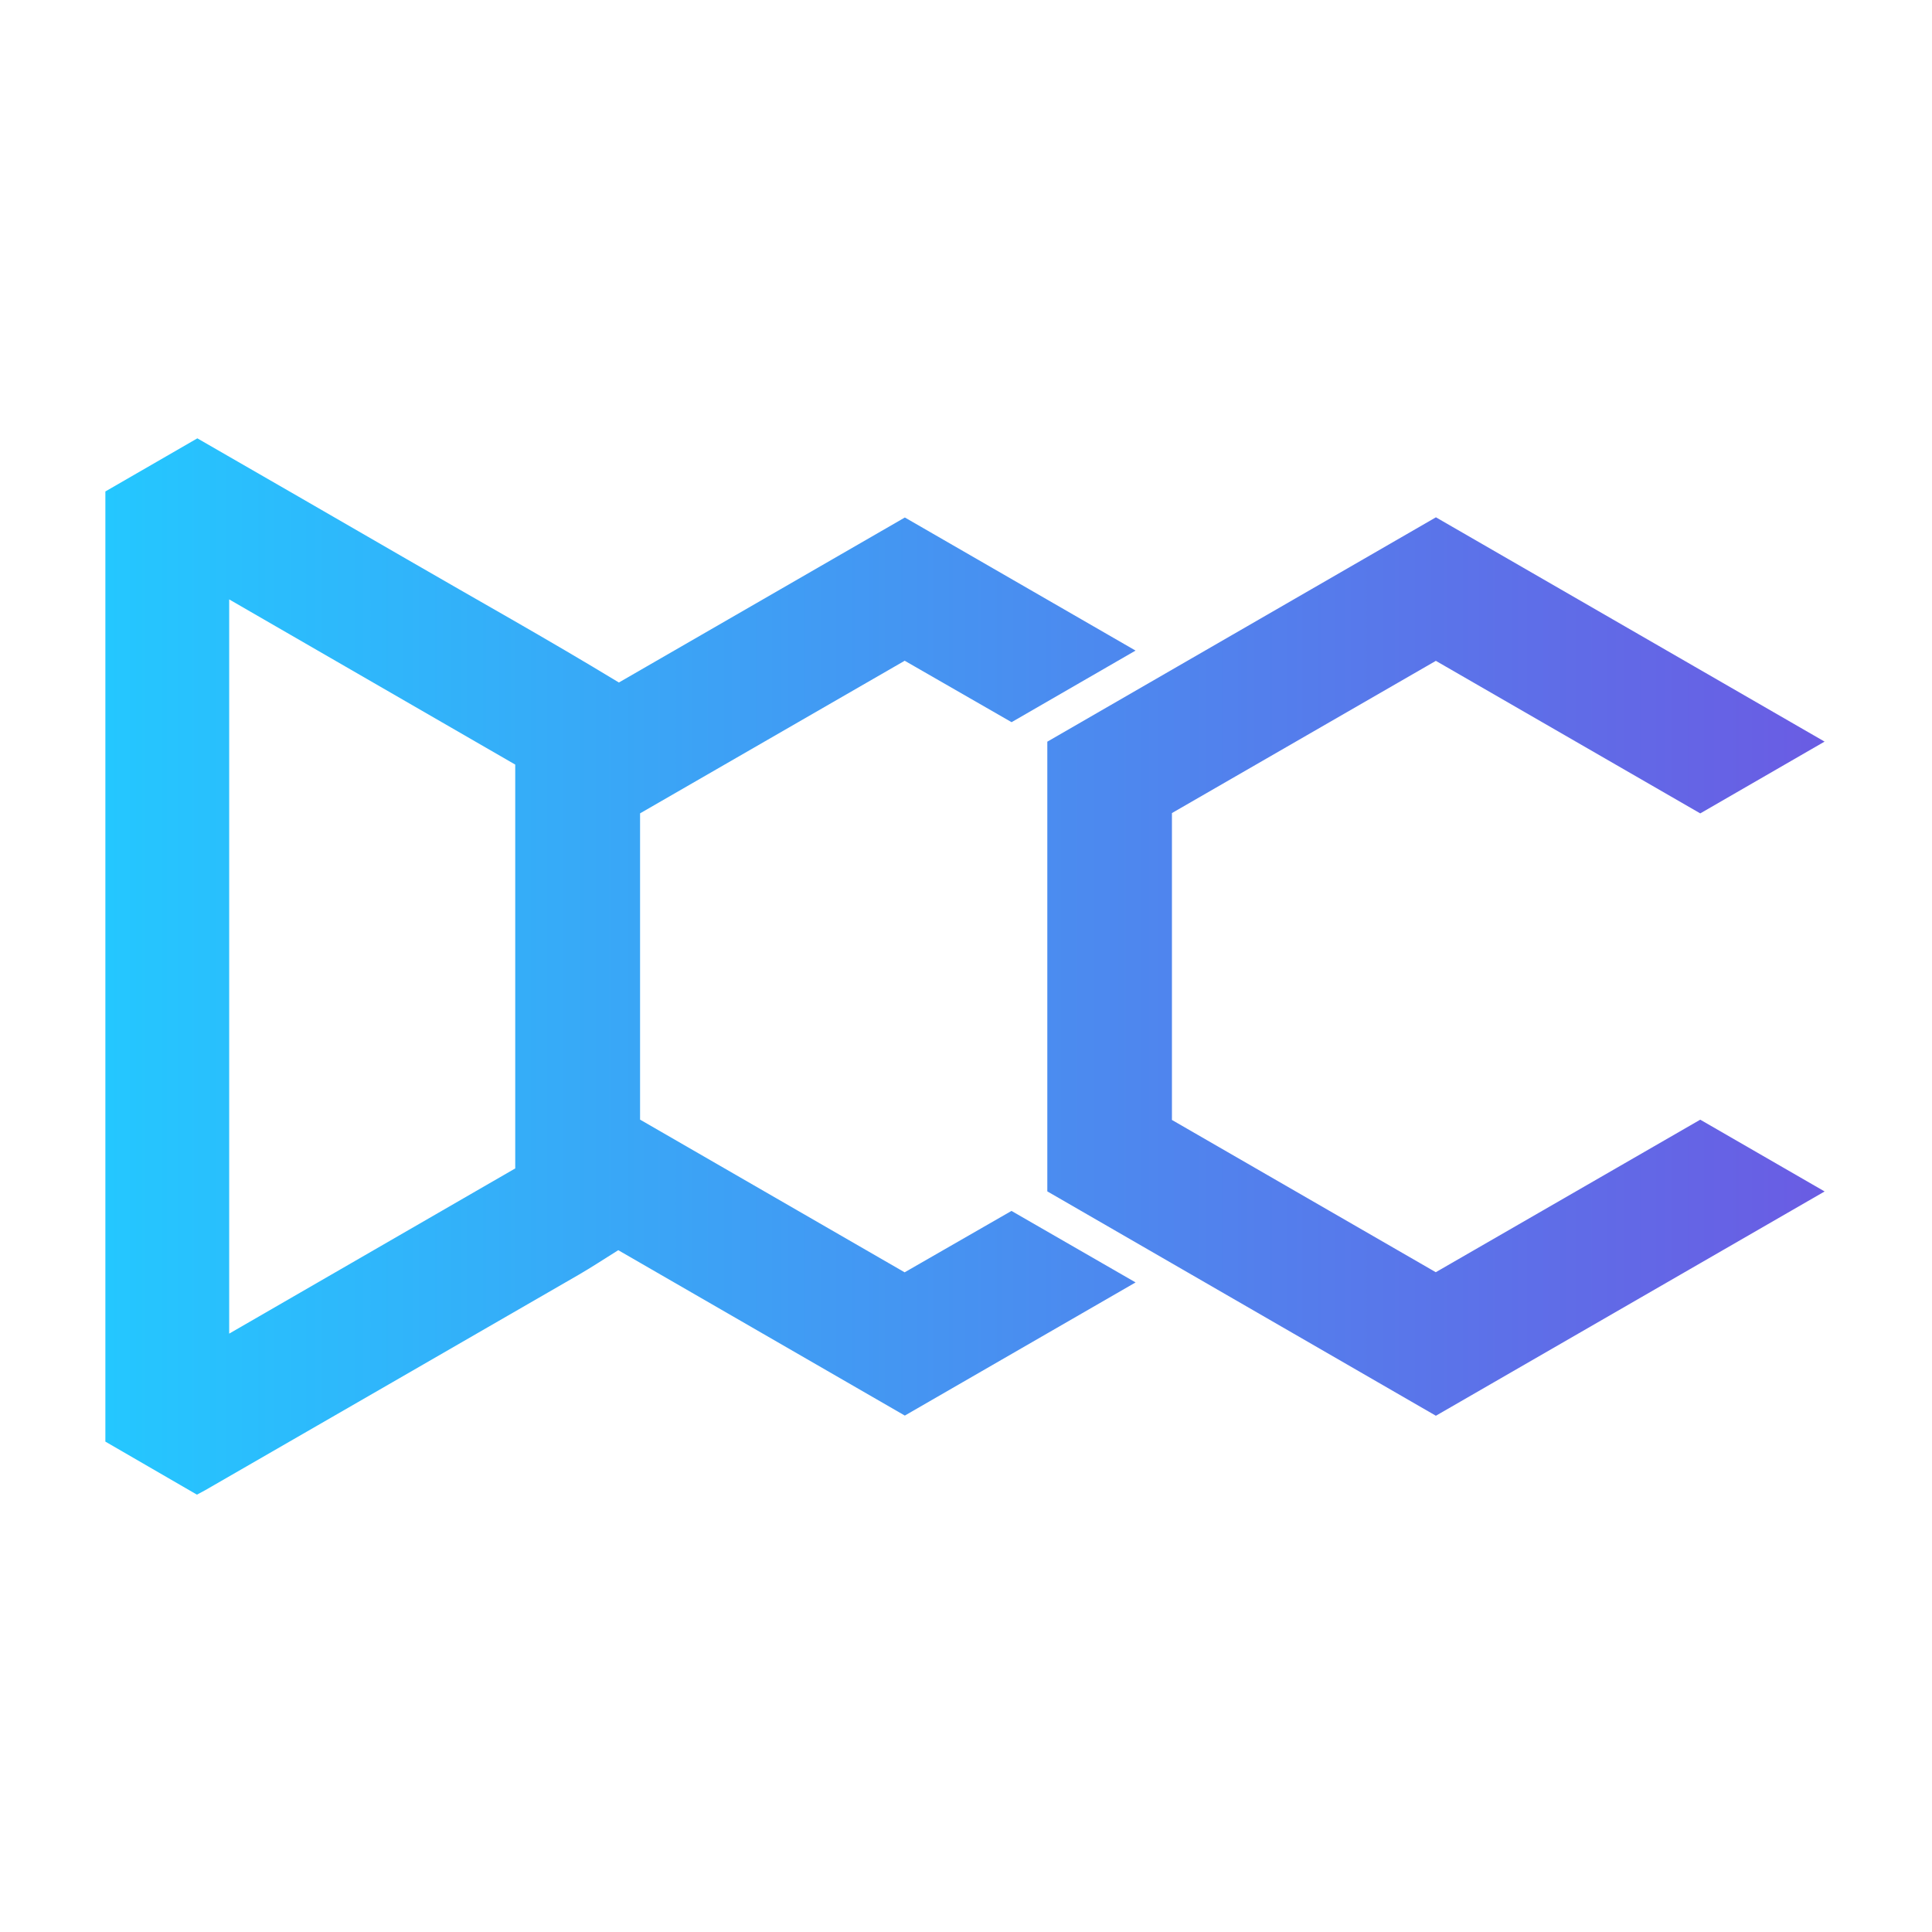 <svg width="250" height="250" viewBox="0 0 250 250" fill="none" xmlns="http://www.w3.org/2000/svg">
<path d="M80.004 161.774C78.081 162.972 76.523 164.005 74.908 164.939C58.804 174.241 42.691 183.528 26.579 192.817C26.253 193.004 25.916 193.172 25.48 193.405C21.545 191.125 17.59 188.835 13.635 186.544C13.635 145.525 13.635 104.617 13.635 63.594C17.563 61.325 21.49 59.057 25.536 56.721C34.581 61.937 43.636 67.137 52.669 72.376C61.686 77.605 70.801 82.674 80.082 88.316C92.061 81.404 104.512 74.22 117.089 66.964C126.942 72.648 136.797 78.333 146.94 84.185C141.443 87.36 136.217 90.379 130.898 93.45C126.29 90.802 121.707 88.167 117.068 85.5C105.6 92.113 94.223 98.674 82.825 105.247C82.825 118.47 82.825 131.603 82.825 144.879C94.165 151.424 105.538 157.988 117.06 164.638C121.633 162.01 126.214 159.377 130.886 156.692C136.164 159.733 141.398 162.749 146.945 165.945C136.832 171.781 126.988 177.46 117.084 183.175C104.572 175.954 92.121 168.767 80.004 161.774ZM29.657 77.564C29.657 109.38 29.657 140.825 29.657 172.571C42.162 165.349 54.438 158.259 66.671 151.193C66.671 133.688 66.671 116.351 66.671 98.938C54.384 91.843 42.136 84.77 29.657 77.564ZM185.808 66.94C168.969 76.662 152.218 86.334 135.522 95.973C135.522 115.466 135.522 134.776 135.522 154.164C152.296 163.85 169.044 173.52 185.803 183.197C202.578 173.518 219.212 163.921 236.106 154.174C230.547 150.966 225.313 147.945 220.012 144.886C208.562 151.489 197.191 158.048 185.79 164.623C174.326 158.008 162.984 151.462 151.648 144.921C151.648 131.639 151.648 118.468 151.648 105.211C163.043 98.639 174.415 92.08 185.8 85.514C197.286 92.141 208.627 98.684 220.012 105.253C225.324 102.186 230.558 99.163 236.1 95.963C219.137 86.173 202.485 76.564 185.808 66.94Z" fill="url(#paint0_linear_242_93387)"/>
<defs>
<linearGradient id="paint0_linear_242_93387" x1="13.634" y1="125.063" x2="236.105" y2="125.063" gradientUnits="userSpaceOnUse">
<stop stop-color="#24C7FF"/>
<stop offset="1" stop-color="#6A5CE3"/>
</linearGradient>
</defs>
</svg>
